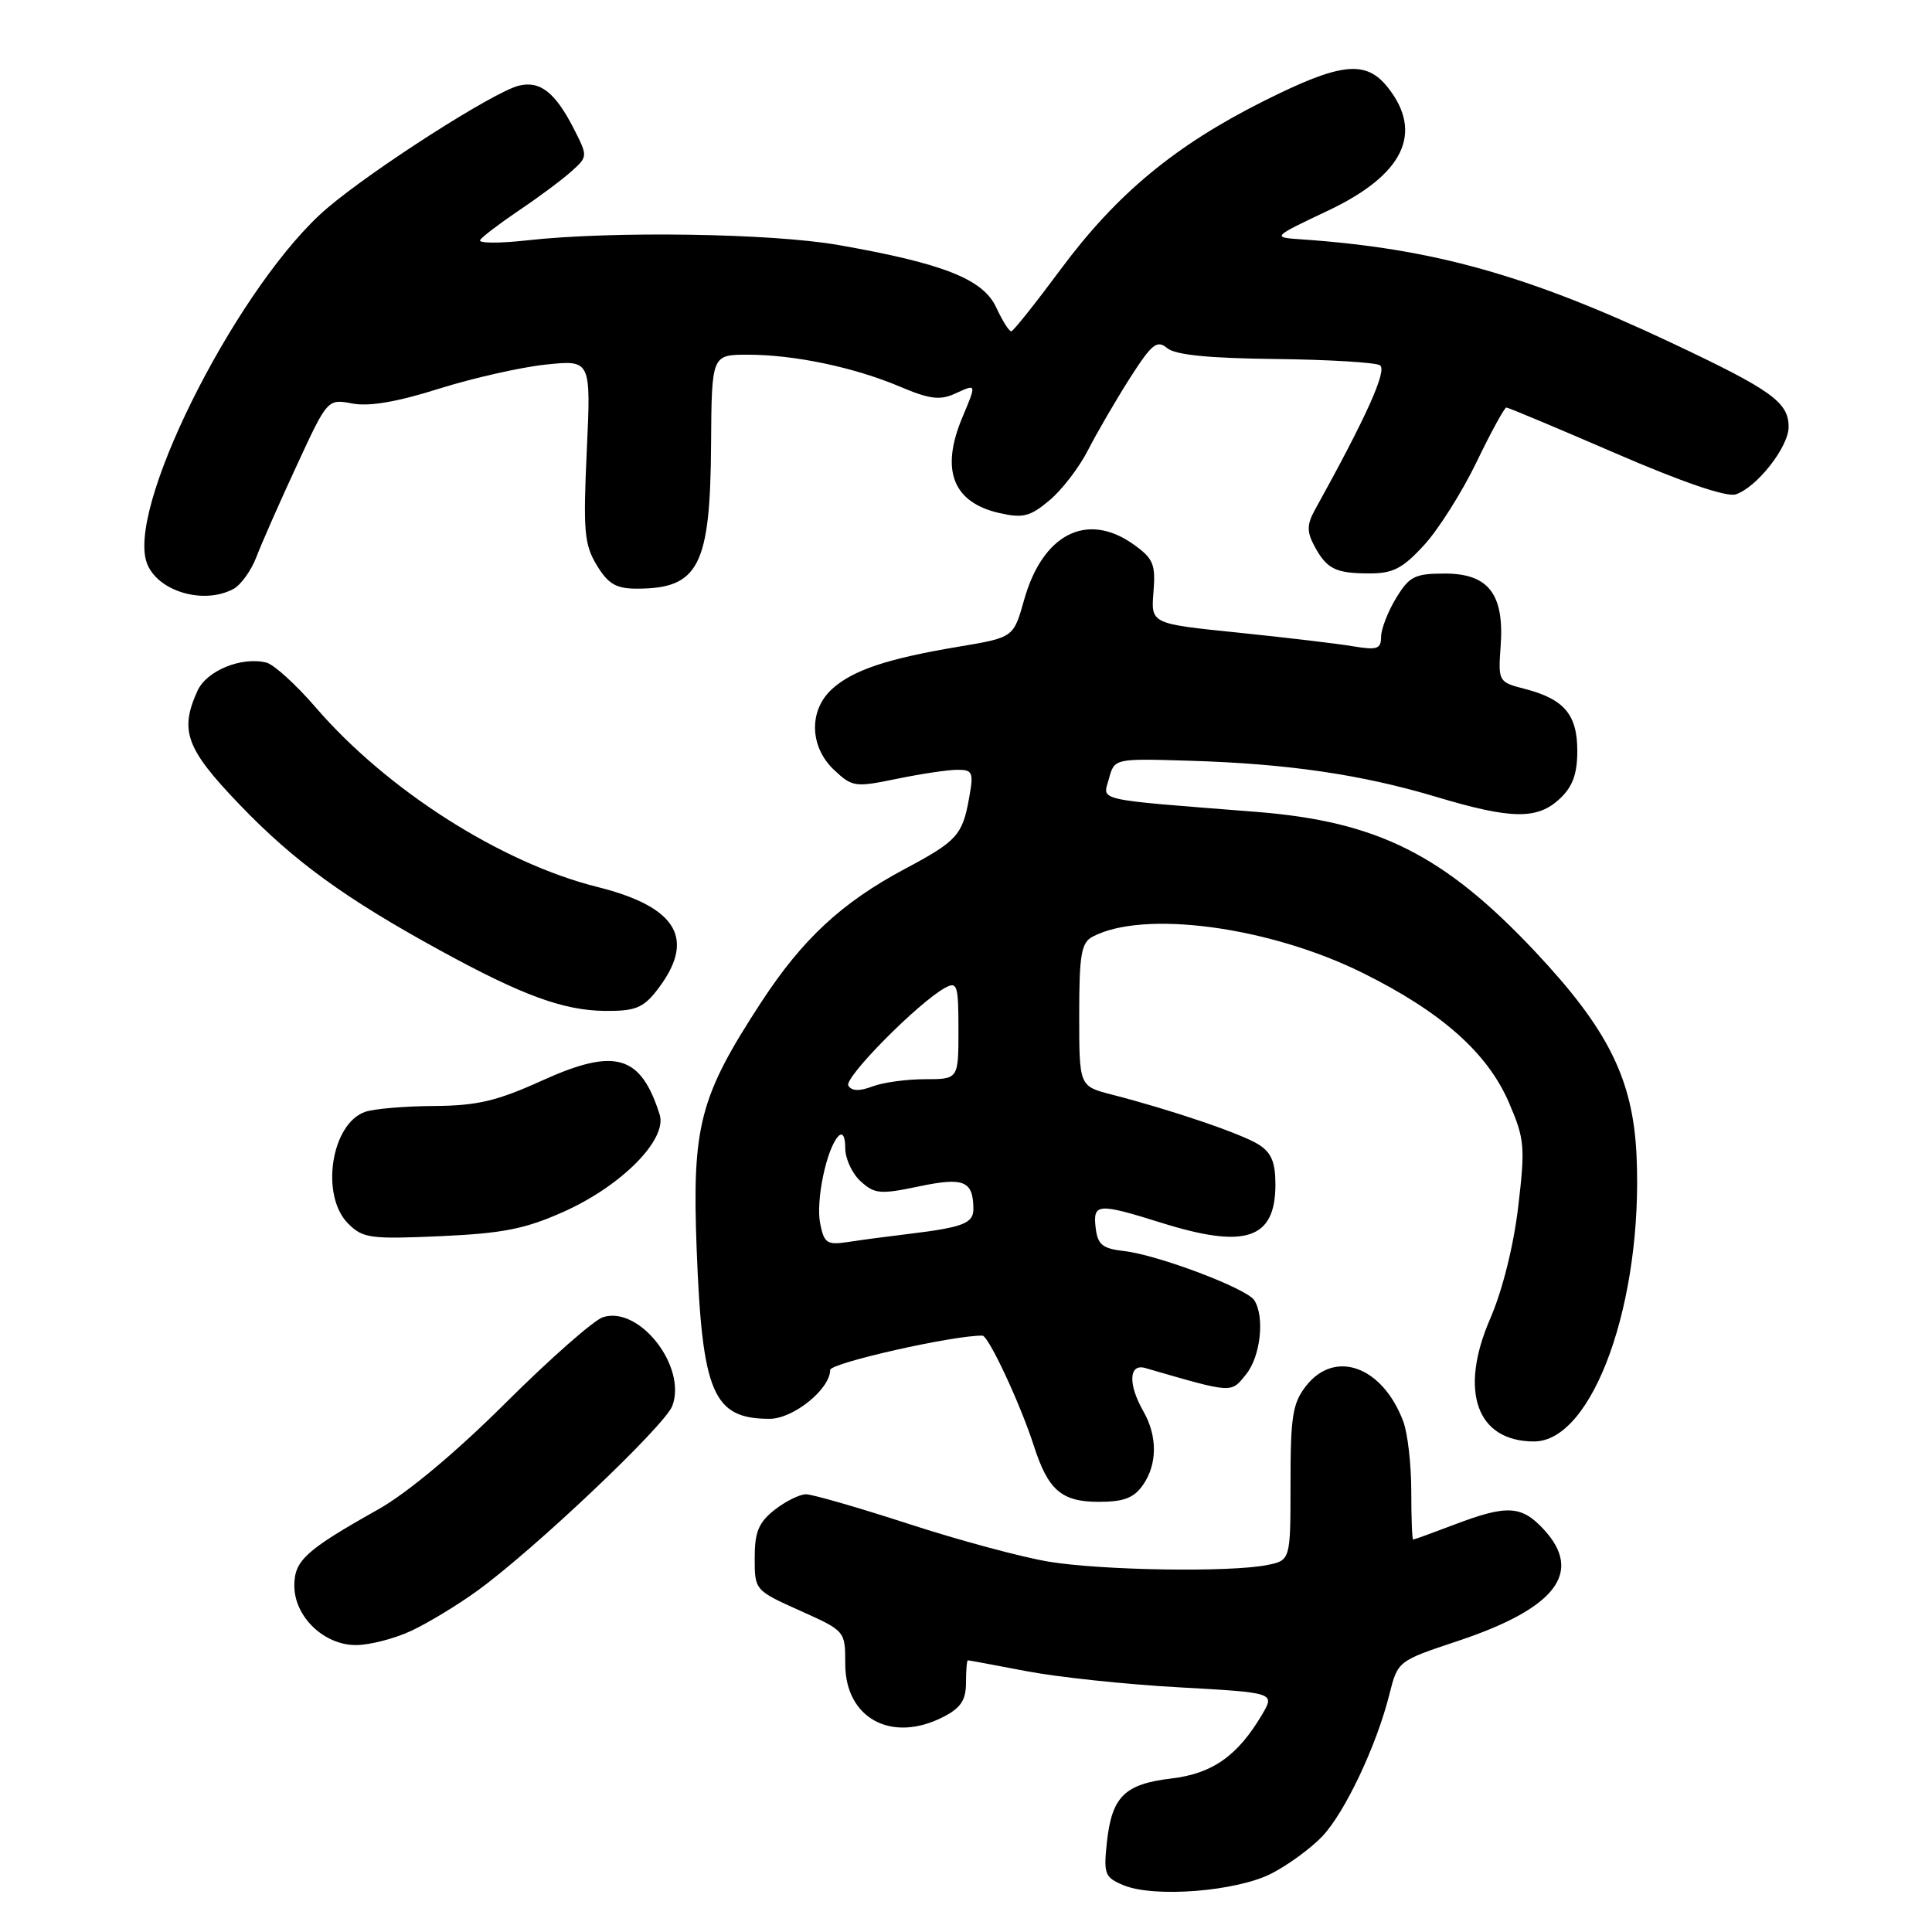 <?xml version="1.0" encoding="UTF-8" standalone="no"?>
<!DOCTYPE svg PUBLIC "-//W3C//DTD SVG 1.1//EN" "http://www.w3.org/Graphics/SVG/1.1/DTD/svg11.dtd" >
<svg xmlns="http://www.w3.org/2000/svg" xmlns:xlink="http://www.w3.org/1999/xlink" version="1.1" viewBox="0 0 256 256">
 <g >
 <path fill="currentColor"
d=" M 168.50 248.24 C 170.70 247.11 173.71 244.90 175.20 243.34 C 178.20 240.17 182.38 231.35 184.09 224.56 C 185.21 220.09 185.21 220.09 193.14 217.45 C 206.16 213.12 209.83 208.35 204.55 202.65 C 201.61 199.47 199.68 199.37 192.76 202.00 C 189.87 203.10 187.39 204.00 187.25 204.00 C 187.11 204.00 187.00 201.10 187.00 197.57 C 187.00 194.03 186.52 189.86 185.93 188.32 C 183.18 181.05 176.90 178.76 173.07 183.63 C 171.28 185.91 171.00 187.66 171.00 196.51 C 171.00 206.75 171.00 206.75 167.88 207.38 C 162.99 208.35 146.18 208.10 139.03 206.94 C 135.48 206.36 127.11 204.11 120.45 201.94 C 113.78 199.77 107.64 198.00 106.80 198.00 C 105.96 198.00 104.08 198.93 102.63 200.07 C 100.52 201.74 100.00 202.99 100.00 206.44 C 100.00 210.71 100.02 210.73 106.00 213.42 C 112.00 216.11 112.00 216.11 112.00 220.48 C 112.00 227.72 118.18 231.03 125.05 227.47 C 127.31 226.30 128.00 225.26 128.00 222.97 C 128.00 221.34 128.11 220.00 128.25 220.00 C 128.39 220.00 131.88 220.65 136.02 221.44 C 140.15 222.23 149.25 223.20 156.24 223.58 C 168.94 224.29 168.94 224.29 167.23 227.19 C 164.00 232.66 160.65 235.02 155.20 235.66 C 149.01 236.40 147.33 238.06 146.67 244.09 C 146.22 248.32 146.38 248.76 148.84 249.79 C 152.90 251.50 163.85 250.63 168.50 248.24 Z  M 54.50 216.09 C 56.70 215.06 60.64 212.68 63.24 210.79 C 70.75 205.36 88.07 188.94 89.08 186.30 C 91.05 181.11 84.73 173.00 79.91 174.53 C 78.70 174.91 72.91 180.01 67.03 185.86 C 60.46 192.41 53.95 197.85 50.12 200.00 C 40.48 205.42 39.00 206.77 39.00 210.12 C 39.00 214.23 42.95 218.01 47.20 217.98 C 49.02 217.97 52.30 217.12 54.50 216.09 Z  M 151.44 196.78 C 153.36 194.04 153.39 190.30 151.50 187.00 C 149.45 183.42 149.57 180.64 151.75 181.27 C 163.46 184.66 163.07 184.63 165.10 182.12 C 167.03 179.75 167.61 174.51 166.20 172.29 C 165.21 170.73 153.40 166.27 148.93 165.77 C 146.07 165.44 145.45 164.93 145.18 162.69 C 144.80 159.44 145.46 159.39 153.84 162.01 C 165.05 165.53 169.00 164.21 169.00 156.95 C 169.00 153.99 168.46 152.71 166.75 151.64 C 164.49 150.22 155.14 147.04 147.25 145.02 C 143.00 143.92 143.00 143.92 143.00 134.50 C 143.00 126.54 143.27 124.92 144.75 124.13 C 151.47 120.54 168.14 122.76 180.55 128.91 C 191.00 134.09 197.11 139.51 199.95 146.12 C 202.02 150.92 202.11 151.95 201.17 159.91 C 200.56 165.08 199.08 171.00 197.46 174.73 C 193.29 184.35 195.66 191.00 203.27 191.00 C 211.09 191.00 217.74 172.43 216.85 153.11 C 216.38 143.00 213.09 136.39 203.42 126.10 C 191.35 113.27 182.53 108.85 166.50 107.58 C 144.70 105.86 146.12 106.18 146.94 103.18 C 147.67 100.50 147.67 100.50 157.58 100.80 C 170.59 101.19 180.38 102.62 190.28 105.58 C 200.28 108.58 203.70 108.63 206.69 105.83 C 208.39 104.23 209.00 102.55 209.00 99.48 C 209.00 94.67 207.25 92.62 202.00 91.27 C 198.55 90.38 198.51 90.29 198.84 85.65 C 199.35 78.74 197.25 76.00 191.46 76.00 C 187.47 76.00 186.75 76.36 184.99 79.25 C 183.90 81.04 183.01 83.35 183.00 84.38 C 183.00 86.00 182.48 86.17 179.25 85.63 C 177.19 85.28 170.32 84.47 164.00 83.82 C 152.50 82.65 152.50 82.65 152.84 78.46 C 153.14 74.76 152.83 74.01 150.19 72.13 C 144.04 67.76 138.16 70.74 135.70 79.49 C 134.30 84.47 134.30 84.47 127.08 85.68 C 117.57 87.27 112.99 88.80 110.25 91.30 C 107.14 94.13 107.26 98.96 110.52 102.02 C 112.93 104.29 113.30 104.34 118.83 103.20 C 122.02 102.54 125.63 102.00 126.86 102.00 C 128.89 102.00 129.03 102.33 128.41 105.75 C 127.53 110.66 126.82 111.45 119.91 115.13 C 111.55 119.59 106.35 124.41 100.89 132.76 C 92.69 145.32 91.69 149.15 92.31 165.50 C 93.04 184.64 94.49 188.00 101.98 188.00 C 105.12 188.00 110.00 184.06 110.00 181.53 C 110.00 180.60 126.45 176.90 130.18 176.98 C 130.99 177.00 135.22 186.07 136.99 191.58 C 138.89 197.47 140.66 199.00 145.60 199.00 C 148.90 199.00 150.25 198.49 151.44 196.78 Z  M 74.76 160.53 C 82.41 157.09 88.44 150.97 87.41 147.69 C 84.90 139.77 81.52 138.79 71.85 143.17 C 65.83 145.90 63.23 146.51 57.50 146.55 C 53.65 146.57 49.56 146.92 48.40 147.32 C 43.88 148.87 42.41 158.41 46.13 162.13 C 48.08 164.08 49.06 164.21 58.38 163.80 C 66.70 163.42 69.61 162.84 74.76 160.53 Z  M 86.95 131.34 C 92.31 124.53 89.88 120.21 79.17 117.53 C 66.41 114.34 51.26 104.68 41.81 93.71 C 39.22 90.71 36.30 88.06 35.31 87.80 C 32.02 86.97 27.38 88.86 26.17 91.53 C 23.76 96.83 24.64 99.21 31.75 106.62 C 38.95 114.12 45.71 119.04 58.40 125.98 C 69.21 131.90 74.67 133.90 80.18 133.95 C 84.08 133.99 85.20 133.56 86.95 131.34 Z  M 30.93 78.04 C 31.92 77.51 33.29 75.60 33.98 73.79 C 34.67 71.98 37.07 66.53 39.32 61.68 C 43.40 52.85 43.40 52.85 46.70 53.47 C 48.91 53.89 52.66 53.25 58.15 51.51 C 62.63 50.10 69.00 48.66 72.30 48.31 C 78.31 47.68 78.31 47.68 77.75 59.74 C 77.26 70.40 77.42 72.16 79.08 74.90 C 80.60 77.40 81.64 78.00 84.40 78.00 C 92.58 78.00 94.12 75.00 94.22 58.91 C 94.30 47.00 94.30 47.00 99.10 47.00 C 105.26 47.00 113.21 48.67 119.29 51.25 C 123.16 52.89 124.56 53.07 126.54 52.16 C 129.44 50.84 129.42 50.76 127.50 55.35 C 124.59 62.31 126.27 66.60 132.46 67.99 C 135.55 68.69 136.52 68.44 139.08 66.28 C 140.74 64.89 143.03 61.89 144.18 59.62 C 145.34 57.36 147.81 53.10 149.68 50.16 C 152.63 45.55 153.30 45.00 154.66 46.13 C 155.74 47.03 160.15 47.47 168.97 47.57 C 175.98 47.65 182.23 48.02 182.85 48.40 C 183.85 49.03 181.06 55.24 174.20 67.62 C 173.19 69.46 173.16 70.45 174.10 72.23 C 175.76 75.37 176.91 75.97 181.37 75.98 C 184.56 76.00 185.83 75.35 188.68 72.25 C 190.58 70.19 193.71 65.24 195.64 61.25 C 197.56 57.26 199.35 54.00 199.60 54.00 C 199.86 54.00 206.36 56.73 214.06 60.06 C 222.89 63.88 228.76 65.89 229.98 65.51 C 232.76 64.62 237.00 59.23 237.00 56.58 C 237.00 53.30 234.78 51.70 221.51 45.44 C 202.40 36.43 189.85 32.92 172.50 31.72 C 168.50 31.45 168.50 31.45 176.01 27.89 C 185.96 23.18 188.65 17.64 183.93 11.63 C 180.99 7.89 177.69 8.25 167.35 13.44 C 155.67 19.31 147.95 25.71 140.56 35.67 C 137.23 40.16 134.28 43.87 134.00 43.90 C 133.72 43.93 132.82 42.50 132.00 40.73 C 130.26 36.99 125.05 34.92 111.12 32.47 C 102.25 30.91 81.09 30.59 69.82 31.85 C 66.14 32.26 63.35 32.24 63.62 31.81 C 63.88 31.38 66.22 29.60 68.80 27.86 C 71.39 26.12 74.49 23.81 75.70 22.72 C 77.90 20.75 77.90 20.72 76.03 17.05 C 73.56 12.22 71.54 10.65 68.72 11.36 C 65.37 12.20 49.40 22.42 43.32 27.61 C 32.03 37.26 17.25 65.91 19.32 74.15 C 20.32 78.14 26.73 80.28 30.93 78.04 Z  M 108.68 162.14 C 108.07 159.12 109.52 152.20 111.09 150.55 C 111.65 149.97 112.00 150.59 112.00 152.15 C 112.00 153.54 112.92 155.52 114.05 156.54 C 115.89 158.21 116.65 158.28 121.74 157.21 C 127.72 155.95 128.95 156.46 128.98 160.18 C 129.00 162.09 127.60 162.63 120.50 163.49 C 117.75 163.82 114.10 164.30 112.38 164.57 C 109.58 164.99 109.20 164.74 108.68 162.14 Z  M 112.41 143.86 C 111.78 142.84 121.69 132.82 125.25 130.88 C 126.84 130.02 127.00 130.55 127.00 136.46 C 127.00 143.00 127.00 143.00 122.57 143.00 C 120.13 143.00 116.99 143.43 115.60 143.96 C 113.90 144.61 112.86 144.58 112.41 143.86 Z "/>
</g>
</svg>